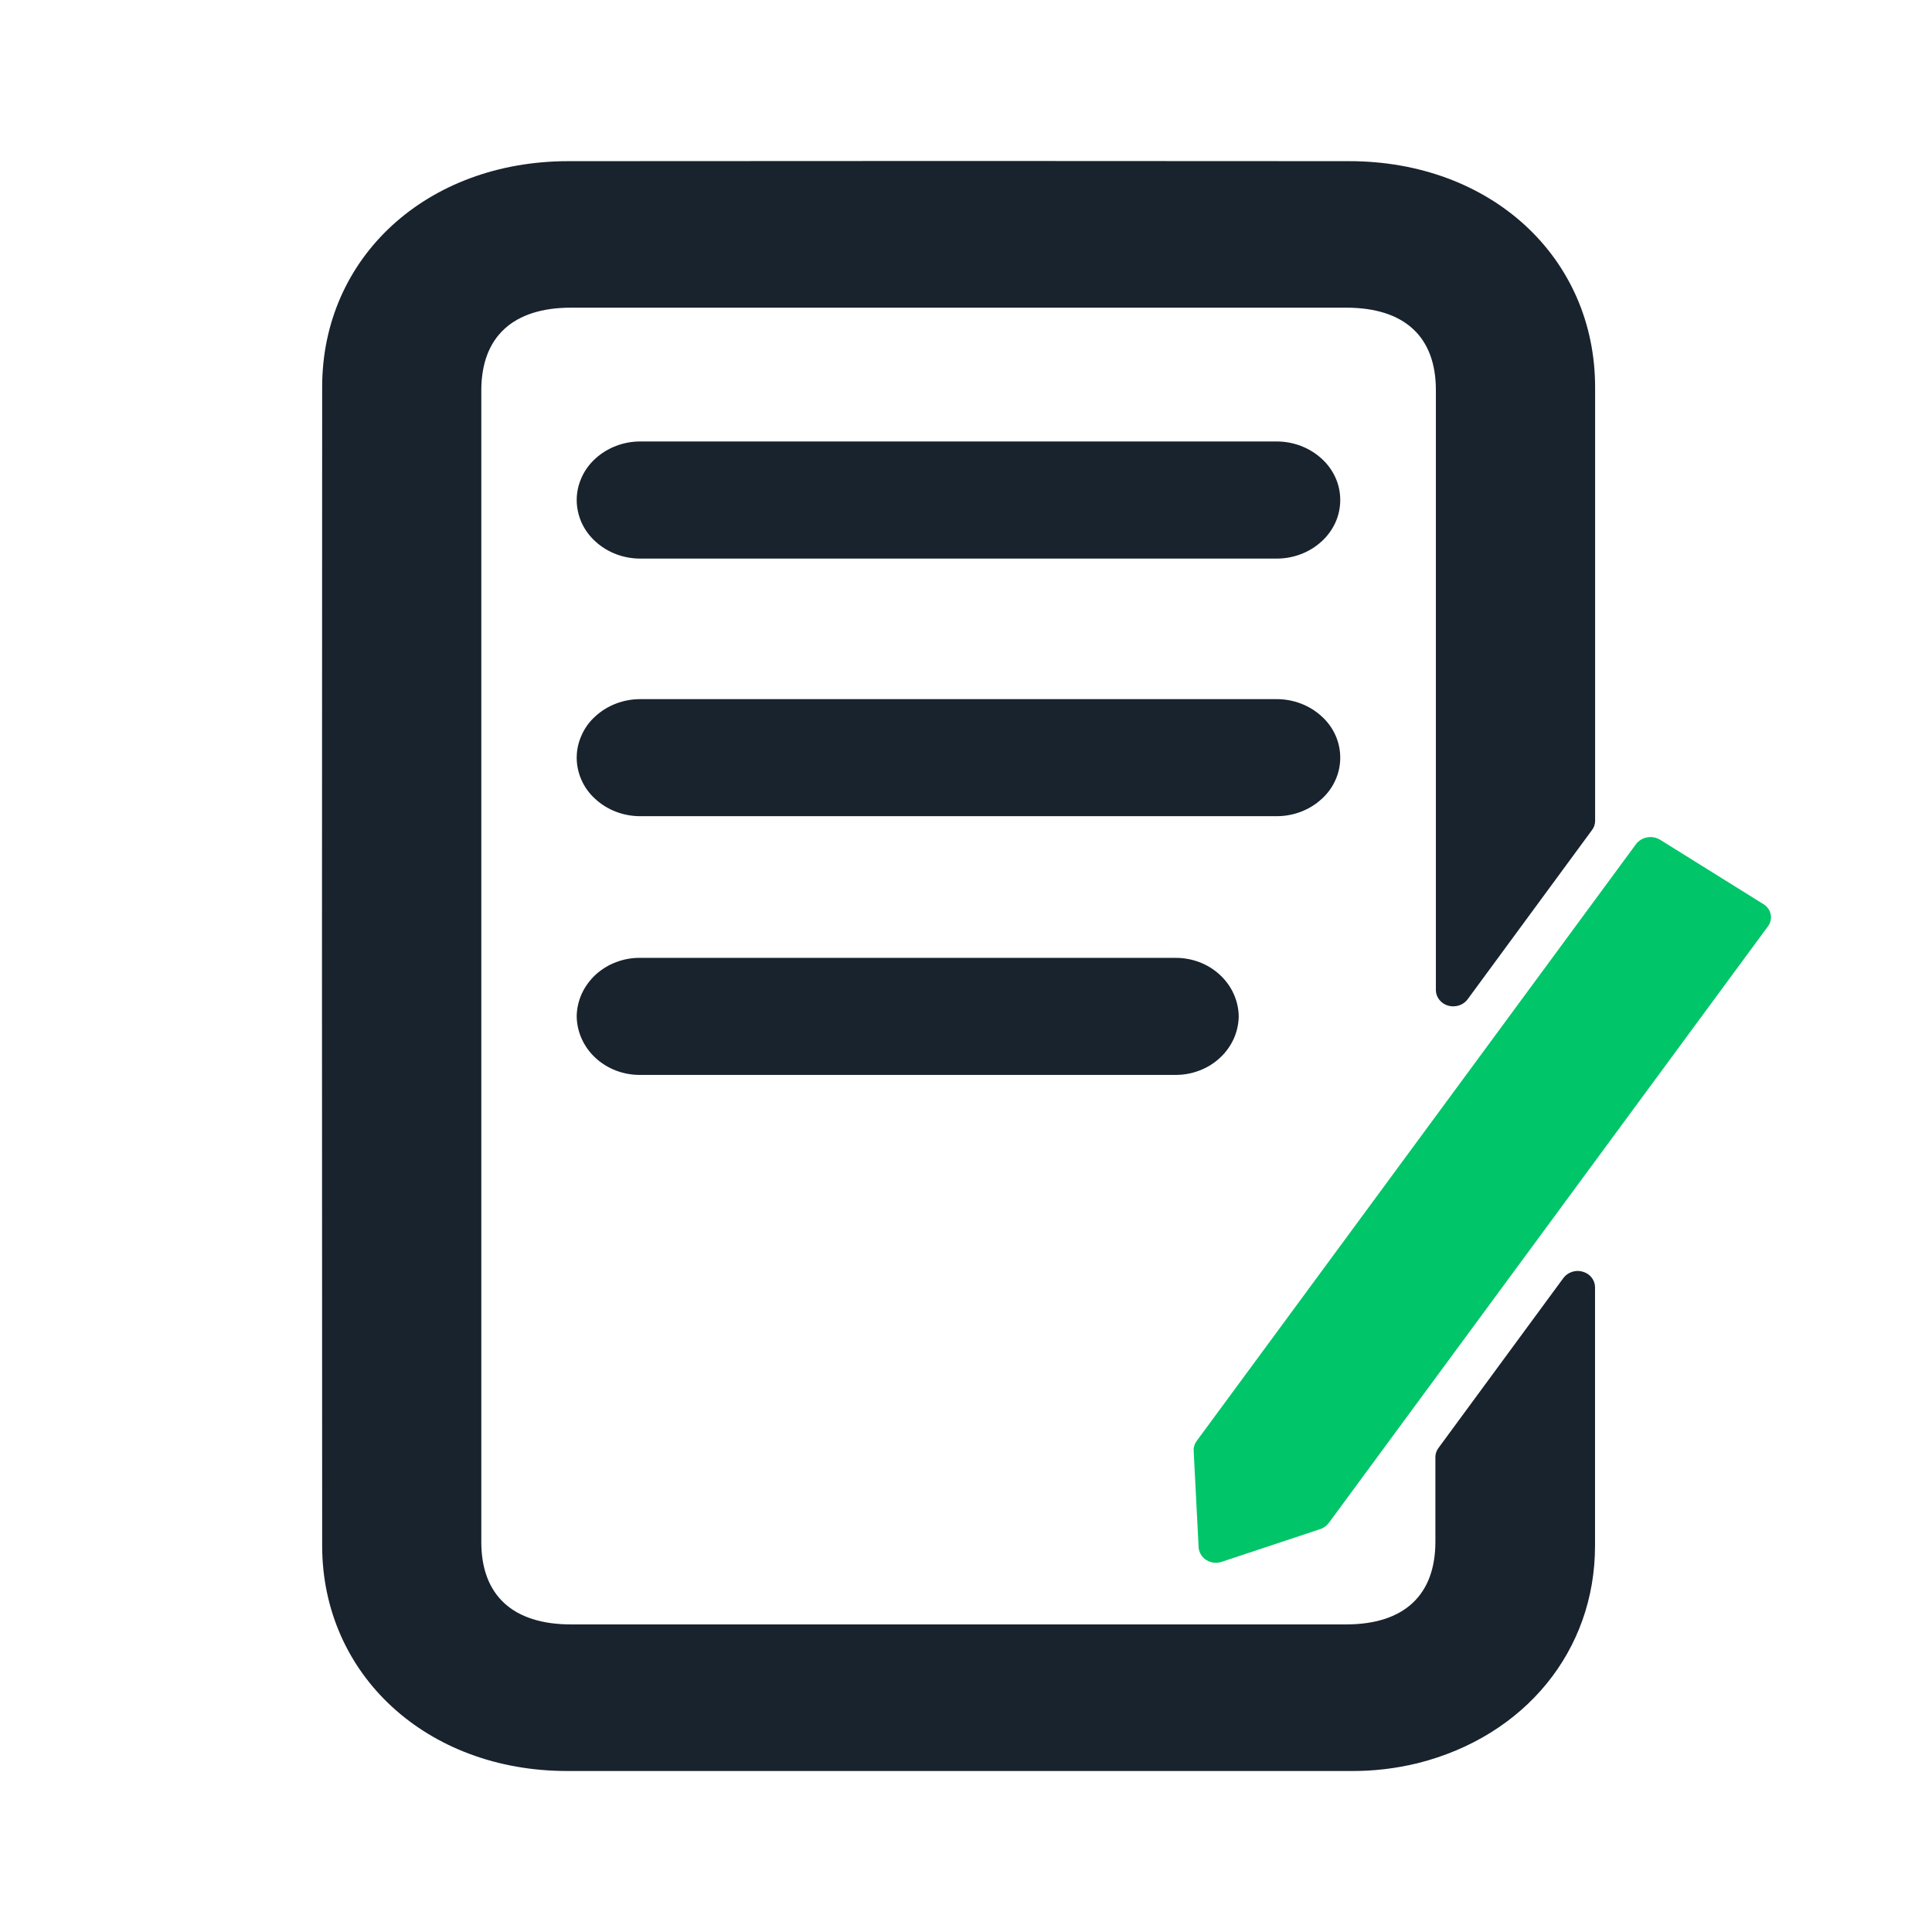 <svg width="24" height="24" viewBox="0 0 24 24" fill="none" xmlns="http://www.w3.org/2000/svg">
<path d="M17.873 17.982L19.421 15.876C19.447 15.841 19.484 15.814 19.527 15.8C19.57 15.785 19.617 15.784 19.66 15.797C19.704 15.809 19.743 15.834 19.77 15.868C19.798 15.903 19.813 15.944 19.814 15.987C19.814 17.059 19.814 18.132 19.814 19.203C19.814 20.505 18.945 21.566 17.615 21.902C17.339 21.97 17.054 22.003 16.769 22C13.528 22 10.287 22 7.046 22C5.301 22 4.003 20.805 4.002 19.202C3.999 14.404 3.999 9.606 4.002 4.808C4.002 3.194 5.302 2.003 7.06 2.002C10.293 1.999 13.526 1.999 16.759 2.002C18.518 2.002 19.814 3.194 19.815 4.809C19.815 6.606 19.815 8.402 19.815 10.198C19.815 10.238 19.802 10.277 19.778 10.309L18.231 12.414C18.205 12.449 18.168 12.476 18.124 12.49C18.081 12.504 18.035 12.505 17.991 12.493C17.947 12.481 17.909 12.456 17.881 12.421C17.853 12.387 17.838 12.345 17.837 12.303C17.837 9.815 17.837 7.329 17.837 4.845C17.837 4.181 17.445 3.822 16.723 3.822H7.093C6.373 3.822 5.979 4.184 5.979 4.85V19.156C5.979 19.818 6.372 20.179 7.093 20.179H16.721C17.441 20.179 17.831 19.817 17.831 19.151V18.092C17.833 18.052 17.848 18.014 17.873 17.982Z" fill="#18232D"/>
<path d="M16.398 18.996L15.178 19.401C15.147 19.412 15.114 19.416 15.081 19.412C15.047 19.409 15.016 19.398 14.988 19.381C14.96 19.364 14.937 19.341 14.92 19.314C14.903 19.288 14.893 19.257 14.89 19.226L14.828 18.021C14.826 17.978 14.839 17.936 14.865 17.901L20.324 10.485C20.357 10.442 20.406 10.412 20.462 10.402C20.518 10.392 20.575 10.403 20.623 10.432L21.905 11.231C21.928 11.245 21.948 11.264 21.964 11.285C21.98 11.307 21.99 11.331 21.996 11.357C22.001 11.383 22.001 11.409 21.995 11.435C21.99 11.46 21.979 11.485 21.963 11.506L16.505 18.921C16.478 18.956 16.441 18.982 16.398 18.996Z" fill="#00C569"/>
<path d="M15.86 5.484H7.953C7.745 5.484 7.545 5.561 7.396 5.697C7.322 5.764 7.264 5.844 7.225 5.932C7.185 6.02 7.164 6.115 7.164 6.211C7.164 6.307 7.185 6.402 7.224 6.491C7.264 6.579 7.322 6.659 7.396 6.726C7.545 6.863 7.745 6.939 7.953 6.939H15.86C16.068 6.939 16.268 6.863 16.417 6.726C16.491 6.659 16.549 6.579 16.589 6.491C16.629 6.402 16.649 6.307 16.649 6.211C16.649 6.115 16.629 6.02 16.589 5.932C16.549 5.844 16.491 5.764 16.417 5.697C16.268 5.561 16.068 5.484 15.86 5.484ZM15.86 8.685H7.953C7.745 8.685 7.545 8.761 7.396 8.898C7.322 8.964 7.264 9.044 7.225 9.133C7.185 9.221 7.164 9.316 7.164 9.412C7.164 9.508 7.185 9.603 7.224 9.691C7.264 9.78 7.322 9.86 7.396 9.926C7.545 10.063 7.745 10.139 7.953 10.139H15.86C16.068 10.139 16.268 10.063 16.417 9.926C16.491 9.86 16.549 9.78 16.589 9.691C16.629 9.603 16.649 9.508 16.649 9.412C16.649 9.316 16.629 9.221 16.589 9.132C16.549 9.044 16.491 8.964 16.417 8.898C16.268 8.761 16.068 8.685 15.86 8.685Z" fill="#18232D"/>
<path d="M14.599 11.899H7.957C7.854 11.897 7.752 11.915 7.657 11.951C7.561 11.986 7.474 12.04 7.4 12.107C7.327 12.175 7.268 12.255 7.227 12.344C7.187 12.433 7.165 12.529 7.164 12.626C7.167 12.821 7.251 13.007 7.399 13.143C7.548 13.28 7.747 13.355 7.954 13.353H14.597C14.699 13.354 14.801 13.336 14.896 13.3C14.992 13.264 15.079 13.211 15.152 13.143C15.226 13.076 15.284 12.995 15.325 12.906C15.365 12.818 15.386 12.722 15.388 12.626C15.385 12.431 15.301 12.245 15.153 12.109C15.005 11.972 14.806 11.897 14.599 11.899Z" fill="#18232D"/>
</svg>
